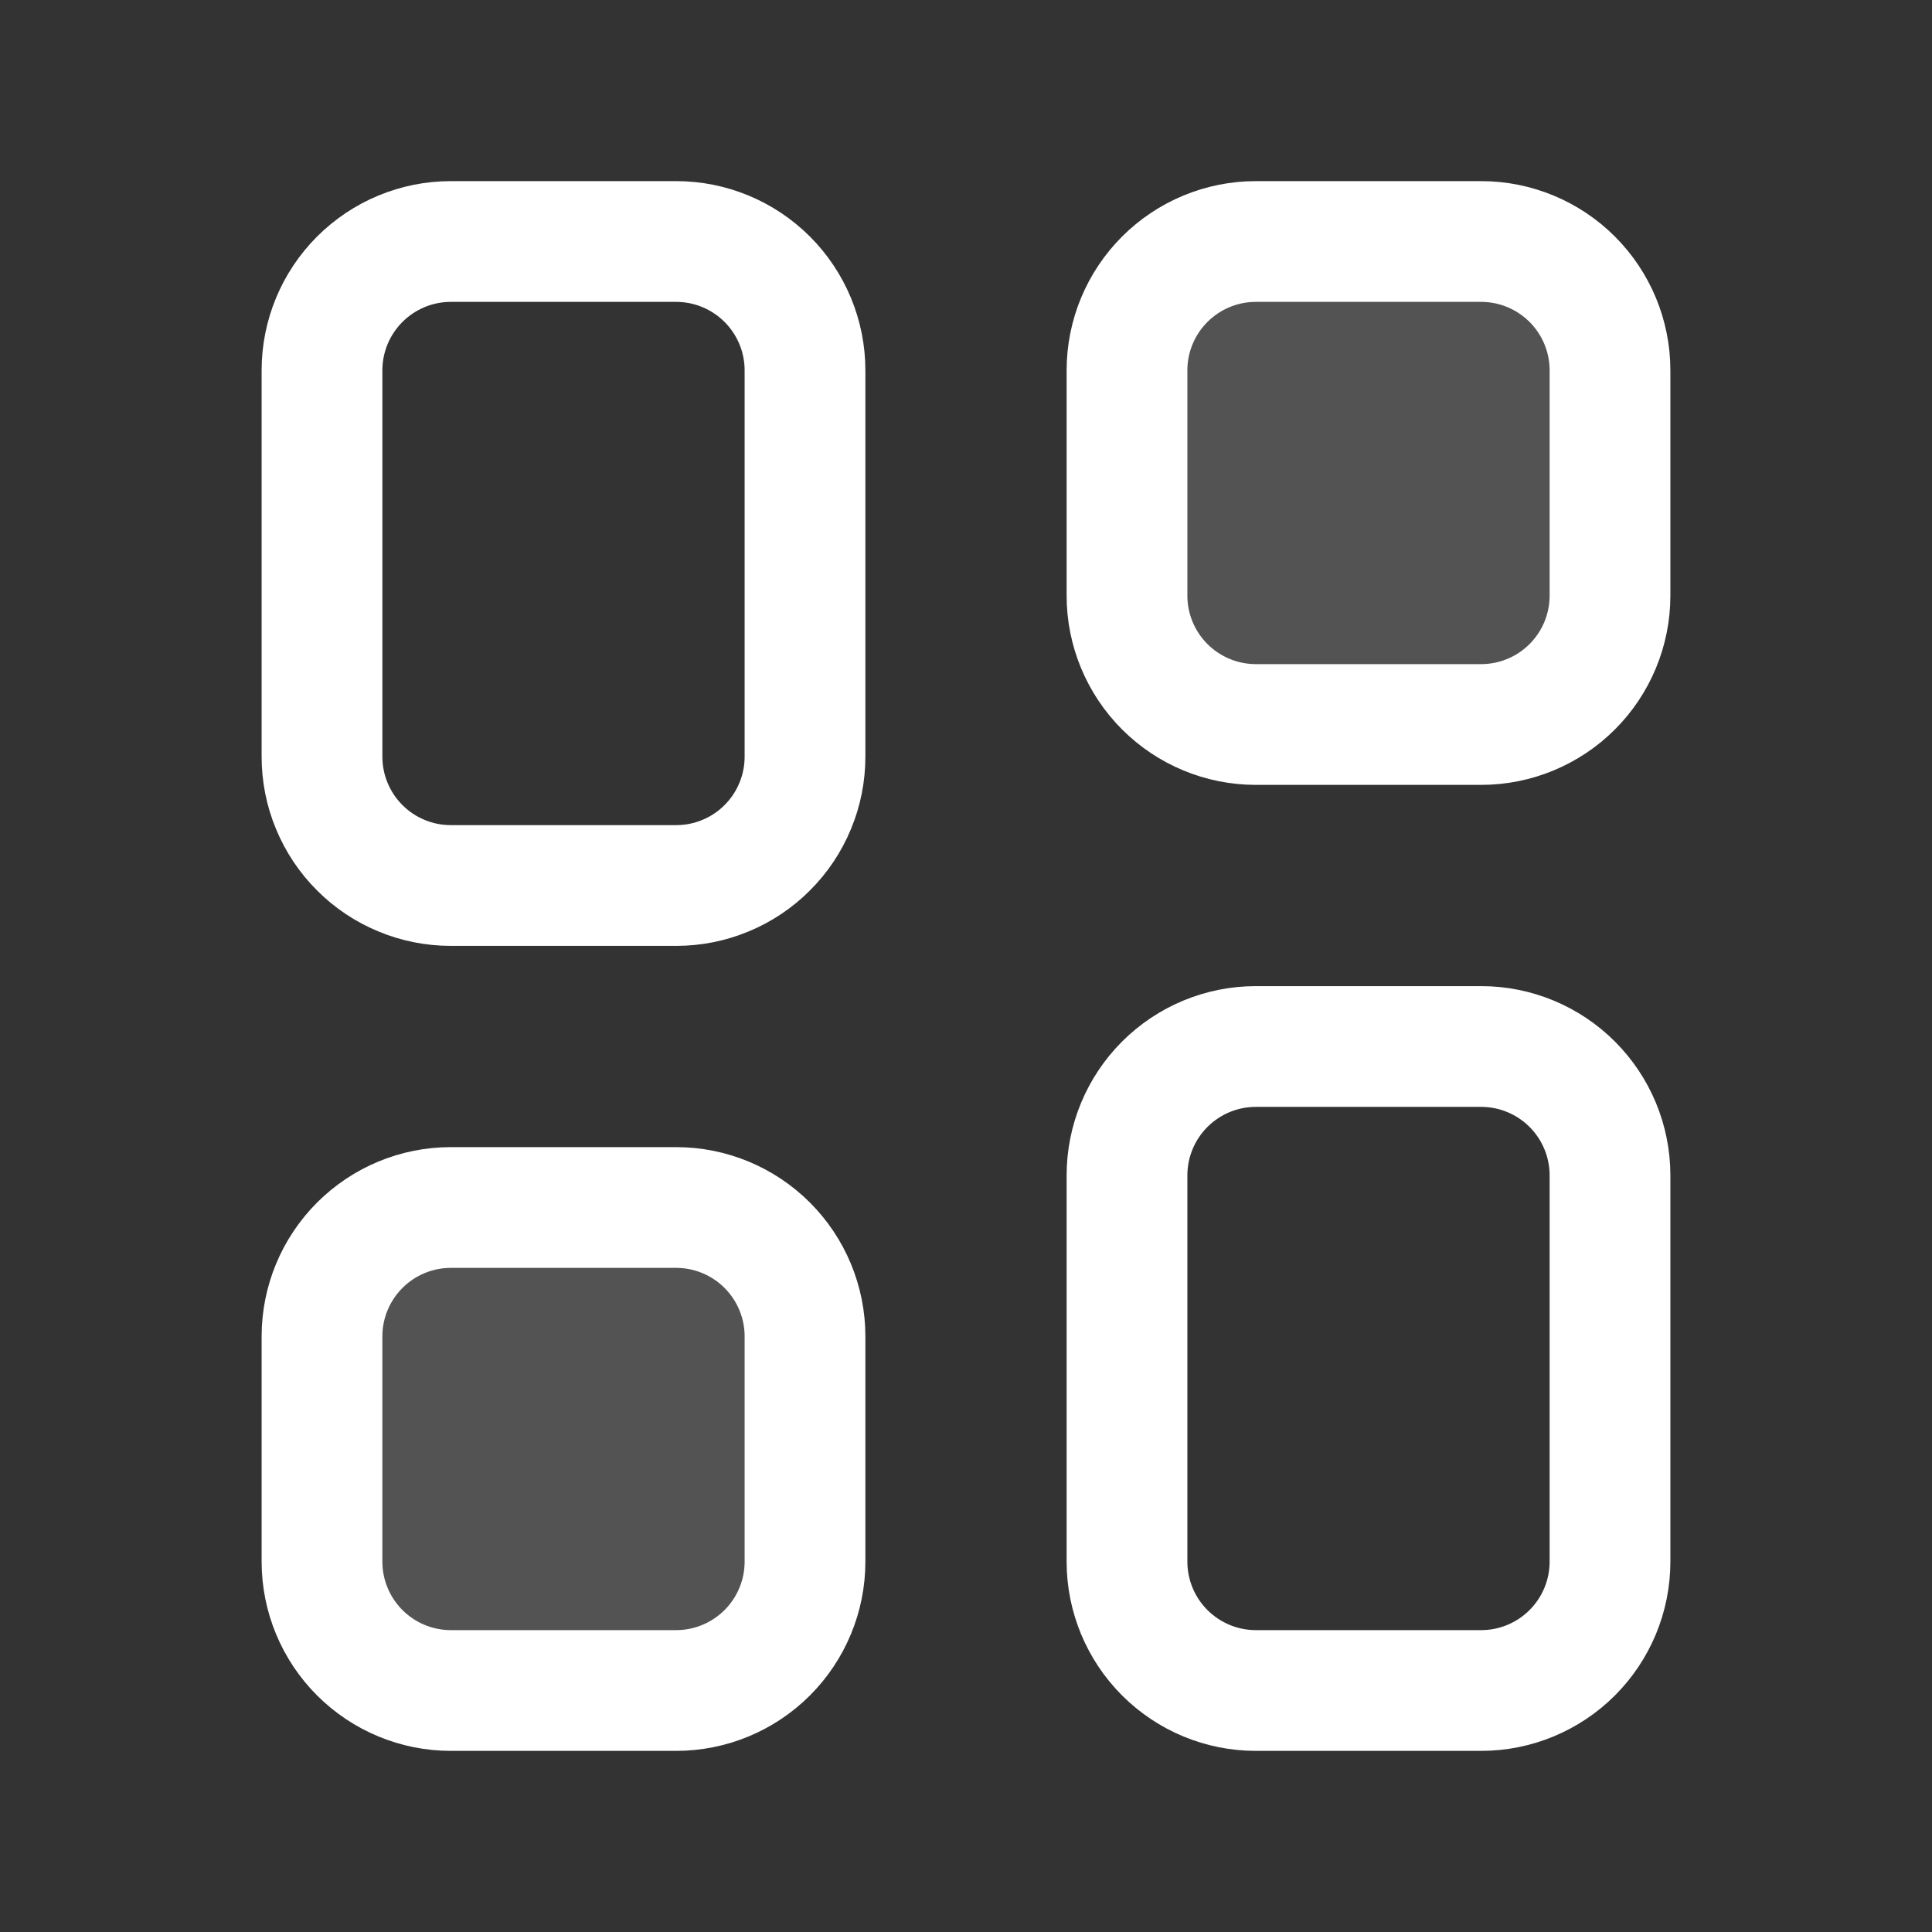 <svg width="24" height="24" viewBox="0 0 24 24" fill="none" xmlns="http://www.w3.org/2000/svg">
<rect x="0" y="0" width="24" height="24" fill="#333333" stroke="none"/>
<path d="M8.4 15H5.6C5.176 15 4.769 15.169 4.469 15.469C4.169 15.769 4 16.176 4 16.6V19.4C4 19.824 4.169 20.231 4.469 20.531C4.769 20.831 5.176 21 5.6 21H8.4C8.824 21 9.231 20.831 9.531 20.531C9.831 20.231 10 19.824 10 19.4V16.6C10 16.176 9.831 15.769 9.531 15.469C9.231 15.169 8.824 15 8.4 15ZM18.4 3H15.6C15.176 3 14.769 3.169 14.469 3.469C14.169 3.769 14 4.176 14 4.6V7.4C14 7.824 14.169 8.231 14.469 8.531C14.769 8.831 15.176 9 15.6 9H18.4C18.824 9 19.231 8.831 19.531 8.531C19.831 8.231 20 7.824 20 7.4V4.6C20 4.176 19.831 3.769 19.531 3.469C19.231 3.169 18.824 3 18.4 3Z" fill="white" fill-opacity="0.16"/>
<path d="M8.4 3H5.6C5.176 3 4.769 3.169 4.469 3.469C4.169 3.769 4 4.176 4 4.6V9.4C4 9.61 4.041 9.818 4.122 10.012C4.202 10.206 4.32 10.383 4.469 10.531C4.617 10.68 4.794 10.798 4.988 10.878C5.182 10.959 5.39 11 5.6 11H8.4C8.61 11 8.818 10.959 9.012 10.878C9.206 10.798 9.383 10.68 9.531 10.531C9.68 10.383 9.798 10.206 9.878 10.012C9.959 9.818 10 9.61 10 9.4V4.6C10 4.176 9.831 3.769 9.531 3.469C9.231 3.169 8.824 3 8.4 3ZM8.4 15H5.6C5.176 15 4.769 15.169 4.469 15.469C4.169 15.769 4 16.176 4 16.6V19.4C4 19.824 4.169 20.231 4.469 20.531C4.769 20.831 5.176 21 5.6 21H8.4C8.824 21 9.231 20.831 9.531 20.531C9.831 20.231 10 19.824 10 19.4V16.6C10 16.176 9.831 15.769 9.531 15.469C9.231 15.169 8.824 15 8.4 15ZM18.4 3H15.6C15.176 3 14.769 3.169 14.469 3.469C14.169 3.769 14 4.176 14 4.6V7.4C14 7.824 14.169 8.231 14.469 8.531C14.769 8.831 15.176 9 15.6 9H18.4C18.824 9 19.231 8.831 19.531 8.531C19.831 8.231 20 7.824 20 7.4V4.6C20 4.176 19.831 3.769 19.531 3.469C19.231 3.169 18.824 3 18.4 3ZM18.4 13H15.6C15.176 13 14.769 13.169 14.469 13.469C14.169 13.769 14 14.176 14 14.6V19.4C14 19.824 14.169 20.231 14.469 20.531C14.769 20.831 15.176 21 15.6 21H18.4C18.824 21 19.231 20.831 19.531 20.531C19.831 20.231 20 19.824 20 19.4V14.6C20 14.176 19.831 13.769 19.531 13.469C19.231 13.169 18.824 13 18.4 13Z" stroke="white" stroke-width="1.5" stroke-miterlimit="10" stroke-linejoin="round"/>
</svg>
